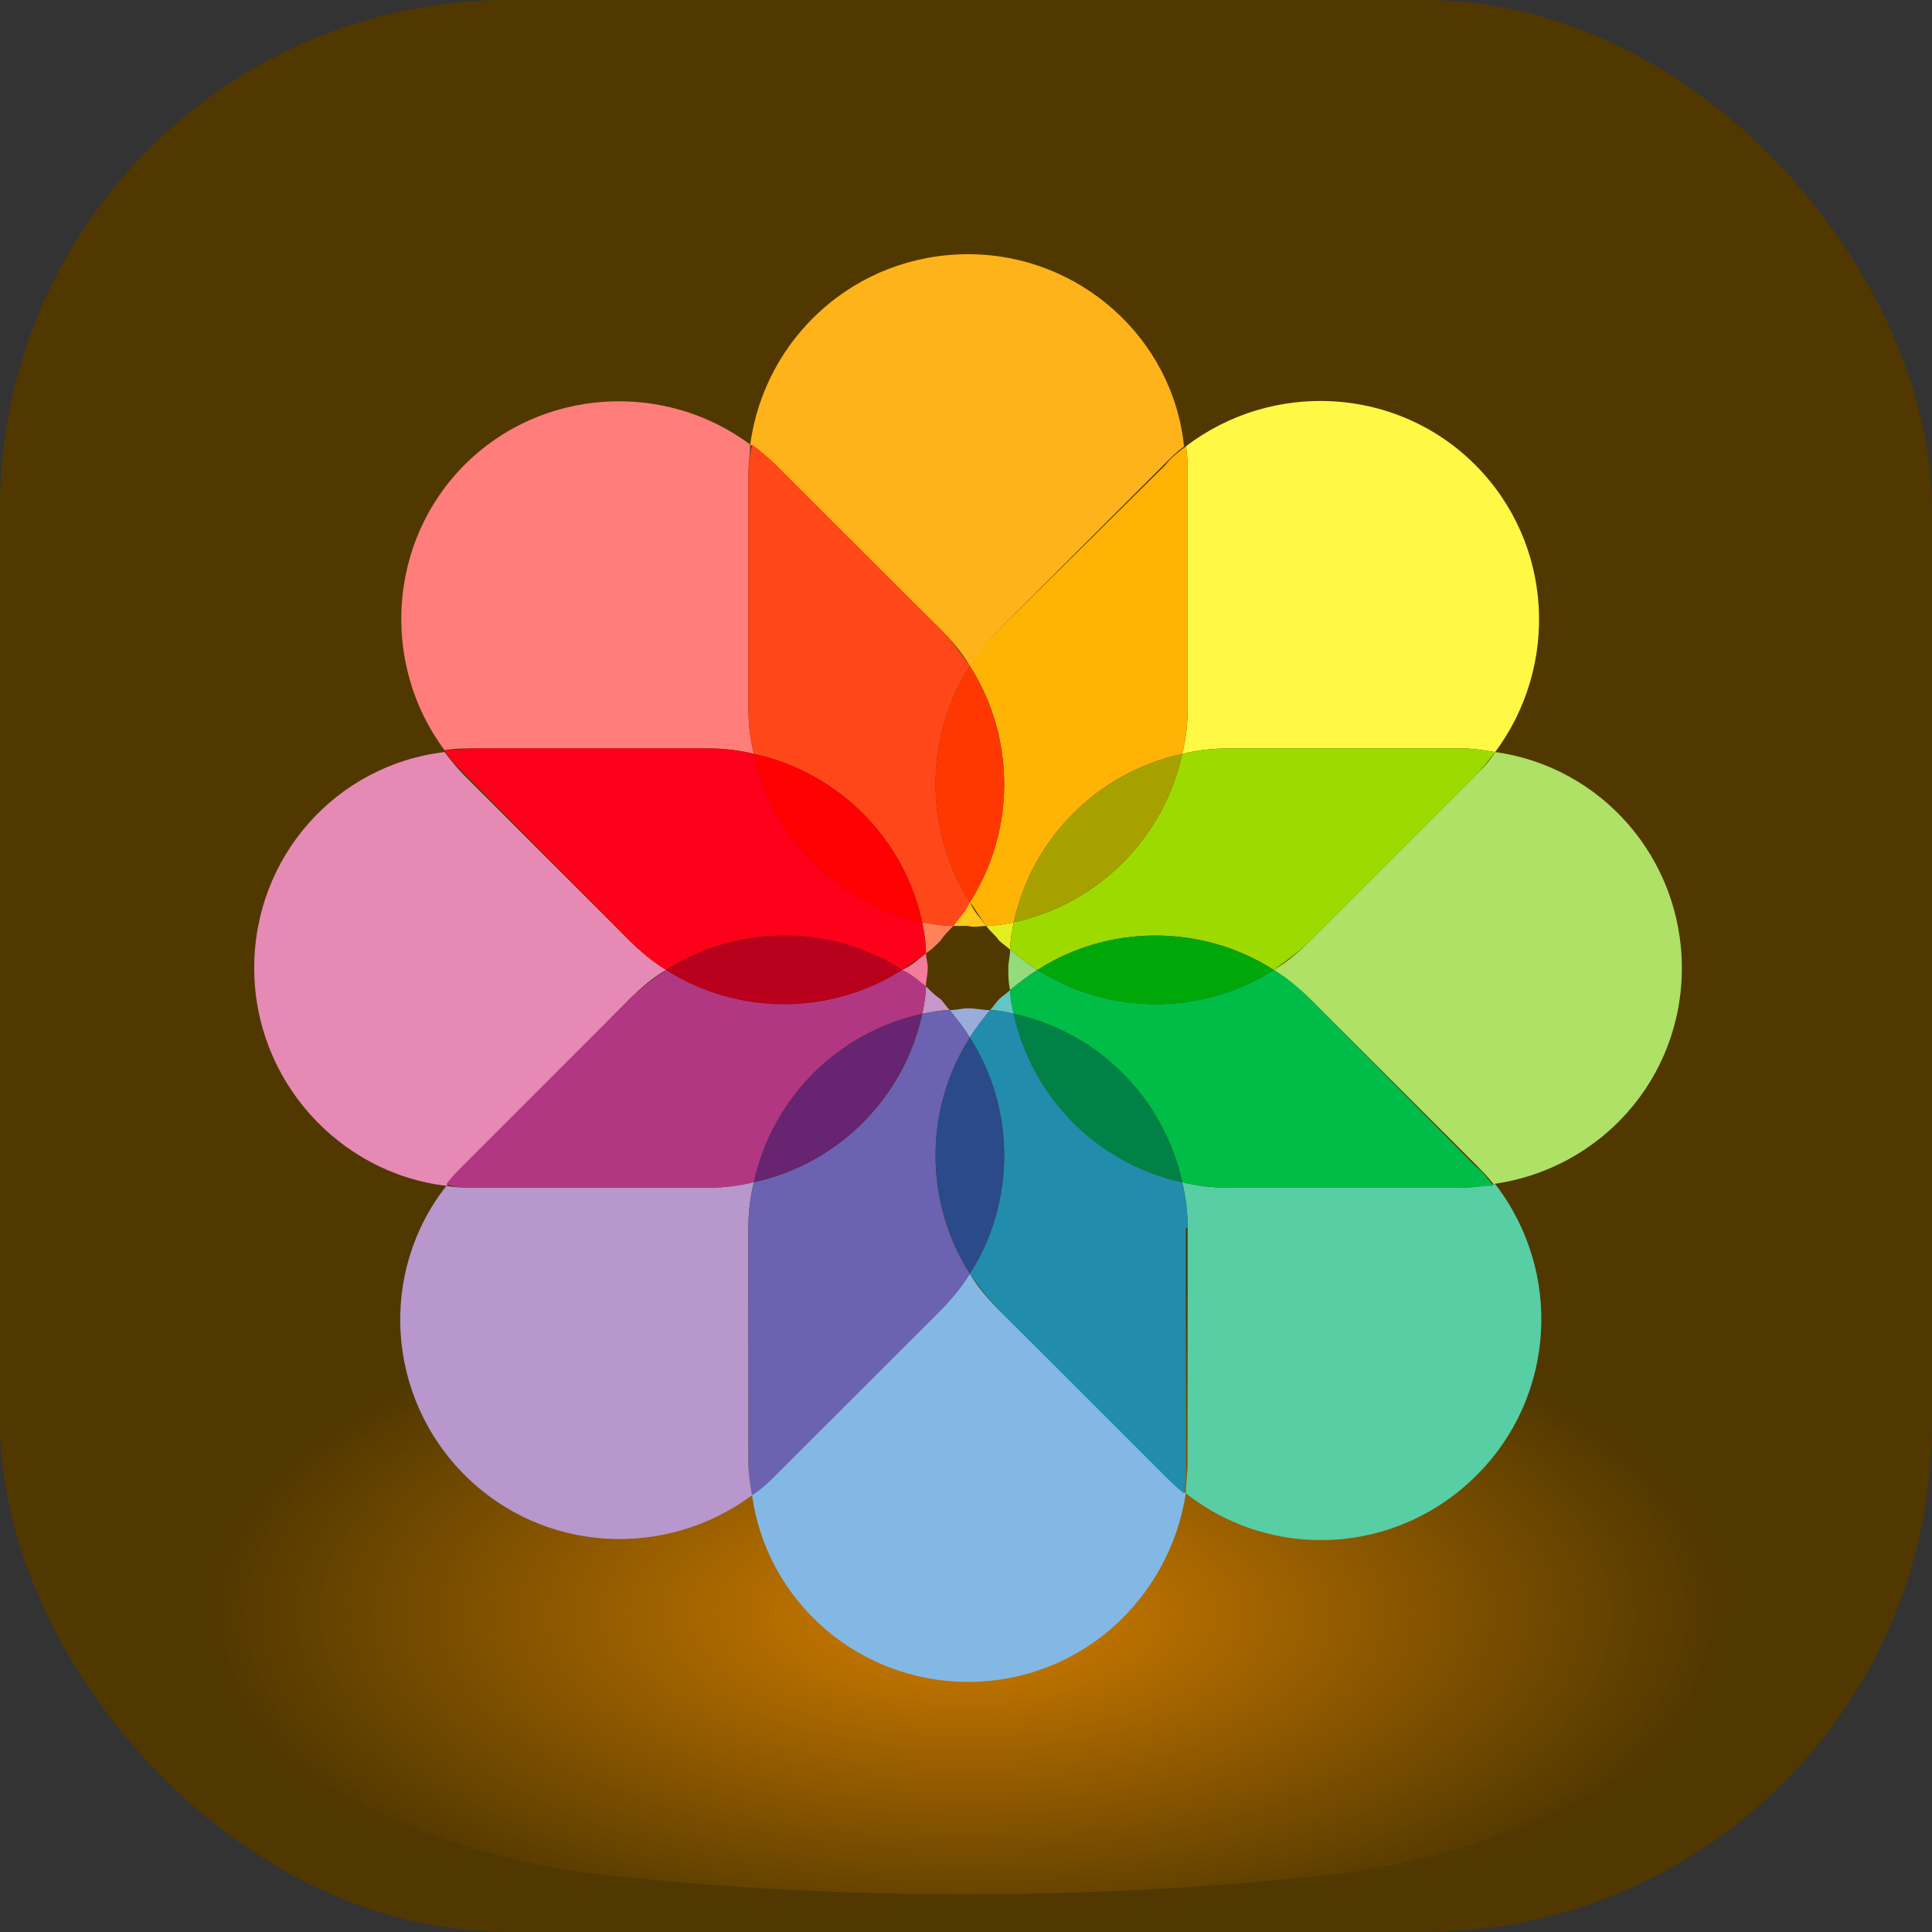 <svg width="38" height="38" viewBox="0 0 38 38" fill="none" xmlns="http://www.w3.org/2000/svg">
<rect x="0" y="0" width="38" height="38" fill="#333333" stroke="none"/>
<rect width="38" height="38" rx="10" fill="#513800"/>
<path d="M33.004 27.18C32.221 25.875 29.225 24.518 26.345 24.164C24.578 23.964 22.212 23.759 19 23.756C15.788 23.76 13.421 23.964 11.656 24.164C8.775 24.519 5.779 25.875 4.997 27.18C4.556 27.98 4.103 29.052 4.095 30.507C4.103 31.962 4.556 33.035 4.997 33.835C5.779 35.139 8.775 36.497 11.656 36.851C13.422 37.05 15.789 37.256 19 37.259C22.212 37.255 24.578 37.05 26.345 36.851C29.226 36.497 32.221 35.139 33.004 33.835C33.444 33.035 33.897 31.963 33.905 30.507C33.897 29.053 33.444 27.98 33.004 27.18Z" fill="url(#paint0_radial_2313_1772)"/>
<path d="M13.928 14.72C14.252 14.72 14.54 14.756 14.828 14.828C14.756 14.54 14.72 14.216 14.72 13.928V9.32C14.72 9.104 14.756 8.924 14.756 8.744C13.064 7.484 10.652 7.628 9.14 9.14C7.628 10.652 7.484 13.064 8.744 14.756C8.924 14.72 9.14 14.72 9.32 14.72H13.928Z" fill="#FF7D7B"/>
<path d="M18.752 18.212C18.536 18.212 18.356 18.176 18.14 18.14C18.176 18.32 18.212 18.536 18.212 18.752C18.32 18.68 18.392 18.608 18.5 18.5C18.572 18.392 18.644 18.32 18.752 18.212Z" fill="#FF8259"/>
<path d="M18.5 12.38C18.716 12.596 18.932 12.848 19.076 13.1C19.256 12.848 19.436 12.596 19.652 12.38L22.892 9.14C23.036 8.996 23.144 8.888 23.288 8.78C23.072 6.656 21.236 5 19.04 5C16.844 5 15.044 6.62 14.756 8.744C14.936 8.852 15.08 8.996 15.224 9.14L18.5 12.38Z" fill="#FFB31A"/>
<path d="M19.4 18.212C19.292 18.068 19.148 17.924 19.076 17.744C18.968 17.888 18.86 18.068 18.752 18.212C18.86 18.212 18.968 18.212 19.04 18.212C19.148 18.248 19.292 18.212 19.4 18.212Z" fill="#FFC91A"/>
<path d="M14.72 13.928C14.72 14.252 14.756 14.54 14.828 14.828C16.484 15.188 17.78 16.484 18.14 18.14C18.32 18.176 18.536 18.212 18.752 18.212C18.86 18.068 19.004 17.924 19.076 17.744C18.176 16.34 18.176 14.504 19.076 13.1C18.896 12.848 18.716 12.596 18.5 12.38L15.26 9.14C15.116 8.996 14.936 8.852 14.792 8.744C14.756 8.924 14.72 9.104 14.72 9.32V13.928Z" fill="#FF471A"/>
<path d="M23.36 13.928C23.36 14.252 23.324 14.54 23.252 14.828C23.54 14.756 23.864 14.72 24.152 14.72H28.76C28.976 14.72 29.192 14.756 29.408 14.792C30.668 13.1 30.56 10.688 29.012 9.14C27.464 7.592 25.016 7.484 23.324 8.78C23.36 8.96 23.36 9.14 23.36 9.32V13.928Z" fill="#FFF946"/>
<path d="M19.868 18.68C19.868 18.5 19.904 18.32 19.94 18.14C19.76 18.176 19.58 18.212 19.4 18.212C19.472 18.32 19.58 18.392 19.652 18.5C19.724 18.572 19.796 18.608 19.868 18.68Z" fill="#E4EE20"/>
<path d="M19.652 12.38C19.436 12.596 19.22 12.848 19.076 13.1C19.976 14.504 19.976 16.34 19.076 17.744C19.184 17.888 19.292 18.068 19.4 18.212C19.58 18.212 19.76 18.176 19.94 18.14C20.3 16.484 21.596 15.188 23.252 14.828C23.324 14.54 23.36 14.216 23.36 13.928V9.32C23.36 9.14 23.36 8.96 23.324 8.78C23.18 8.888 23.036 8.996 22.928 9.14L19.652 12.38Z" fill="#FFB405"/>
<path d="M19.076 13.1C18.176 14.504 18.176 16.34 19.076 17.744C19.976 16.34 19.976 14.54 19.076 13.1Z" fill="#FF3801"/>
<path d="M19.832 19.04C19.832 19.184 19.832 19.328 19.868 19.472C20.048 19.328 20.228 19.184 20.408 19.076C20.228 18.968 20.048 18.824 19.868 18.68C19.868 18.788 19.832 18.932 19.832 19.04Z" fill="#93DB7B"/>
<path d="M33.08 19.04C33.08 16.88 31.496 15.08 29.408 14.792C29.3 14.972 29.156 15.116 29.012 15.26L25.772 18.5C25.556 18.716 25.304 18.932 25.052 19.076C25.304 19.256 25.556 19.436 25.772 19.652L29.012 22.892C29.156 23.036 29.264 23.144 29.372 23.288C31.46 23 33.08 21.236 33.08 19.04Z" fill="#AEE165"/>
<path d="M24.152 14.72C23.828 14.72 23.54 14.756 23.252 14.828C22.892 16.484 21.596 17.78 19.94 18.14C19.904 18.32 19.868 18.5 19.868 18.68C20.048 18.824 20.228 18.968 20.408 19.076C21.812 18.176 23.648 18.176 25.052 19.076C25.304 18.896 25.556 18.716 25.772 18.5L29.012 15.26C29.156 15.116 29.3 14.936 29.408 14.792C29.192 14.756 28.976 14.72 28.76 14.72H24.152Z" fill="#9DDB00"/>
<path d="M23.252 14.828C21.596 15.188 20.3 16.484 19.94 18.14C21.596 17.78 22.892 16.484 23.252 14.828Z" fill="#A7A100"/>
<path d="M24.152 23.36C23.828 23.36 23.54 23.324 23.252 23.252C23.324 23.54 23.36 23.864 23.36 24.152V28.76C23.36 28.976 23.324 29.156 23.324 29.372C25.016 30.704 27.464 30.596 29.048 29.012C30.596 27.464 30.74 25.016 29.408 23.288C29.156 23.324 28.976 23.36 28.76 23.36H24.152Z" fill="#58CEA4"/>
<path d="M19.472 19.868C19.616 19.868 19.796 19.904 19.94 19.94C19.904 19.796 19.868 19.616 19.868 19.472C19.796 19.544 19.724 19.58 19.652 19.652C19.58 19.724 19.544 19.796 19.472 19.868Z" fill="#61C6C4"/>
<path d="M25.772 19.652C25.556 19.436 25.304 19.22 25.052 19.076C23.648 19.976 21.812 19.976 20.408 19.076C20.228 19.184 20.048 19.328 19.868 19.472C19.868 19.616 19.904 19.796 19.94 19.94C21.596 20.3 22.892 21.596 23.252 23.252C23.54 23.324 23.864 23.36 24.152 23.36H28.76C28.976 23.36 29.156 23.324 29.372 23.324C29.264 23.18 29.156 23.036 29.012 22.928L25.772 19.652Z" fill="#00BD48"/>
<path d="M20.408 19.076C21.812 19.976 23.648 19.976 25.052 19.076C23.612 18.176 21.812 18.176 20.408 19.076Z" fill="#00A708"/>
<path d="M18.68 19.868C18.824 20.048 18.968 20.228 19.076 20.408C19.184 20.228 19.328 20.048 19.472 19.868C19.328 19.868 19.184 19.832 19.04 19.832C18.932 19.832 18.788 19.868 18.68 19.868Z" fill="#98ADDC"/>
<path d="M19.652 25.772C19.436 25.556 19.22 25.304 19.076 25.052C18.896 25.304 18.716 25.556 18.5 25.772L15.26 29.012C15.116 29.156 14.936 29.3 14.792 29.408C15.08 31.496 16.88 33.08 19.04 33.08C21.236 33.08 23 31.46 23.324 29.372C23.18 29.264 23.036 29.156 22.928 29.012L19.652 25.772Z" fill="#83B8E4"/>
<path d="M23.36 24.152C23.36 23.828 23.324 23.54 23.252 23.252C21.596 22.892 20.3 21.596 19.94 19.94C19.796 19.904 19.616 19.868 19.472 19.868C19.328 20.048 19.184 20.228 19.076 20.408C19.976 21.812 19.976 23.648 19.076 25.052C19.256 25.304 19.436 25.556 19.652 25.772L22.892 29.012C23.036 29.156 23.144 29.264 23.288 29.372C23.324 29.156 23.324 28.976 23.324 28.76V24.152H23.36Z" fill="#218CAC"/>
<path d="M23.252 23.252C22.892 21.596 21.596 20.299 19.94 19.939C20.3 21.596 21.596 22.892 23.252 23.252Z" fill="#008247"/>
<path d="M18.212 19.4C18.212 19.58 18.176 19.76 18.14 19.94C18.32 19.904 18.5 19.868 18.68 19.868C18.608 19.796 18.572 19.724 18.5 19.652C18.392 19.58 18.32 19.508 18.212 19.4Z" fill="#C796CA"/>
<path d="M14.72 24.152C14.72 23.828 14.756 23.54 14.828 23.252C14.54 23.324 14.216 23.36 13.928 23.36H9.32C9.14 23.36 8.96 23.36 8.78 23.324C7.448 25.016 7.592 27.464 9.14 29.012C10.688 30.56 13.1 30.668 14.792 29.408C14.756 29.192 14.72 28.976 14.72 28.76V24.152Z" fill="#B797CC"/>
<path d="M18.5 25.772C18.716 25.556 18.932 25.304 19.076 25.052C18.176 23.648 18.176 21.812 19.076 20.408C18.968 20.228 18.824 20.048 18.68 19.868C18.5 19.868 18.32 19.904 18.14 19.94C17.78 21.596 16.484 22.892 14.828 23.252C14.756 23.54 14.72 23.864 14.72 24.152V28.76C14.72 28.976 14.756 29.192 14.792 29.408C14.972 29.3 15.116 29.156 15.26 29.012L18.5 25.772Z" fill="#6B62B1"/>
<path d="M19.076 25.052C19.976 23.648 19.976 21.812 19.076 20.408C18.176 21.812 18.176 23.612 19.076 25.052Z" fill="#2A4A8A"/>
<path d="M18.212 18.752C18.068 18.86 17.924 19.004 17.744 19.076C17.888 19.184 18.068 19.292 18.212 19.4C18.212 19.292 18.248 19.148 18.248 19.04C18.248 18.932 18.212 18.824 18.212 18.752Z" fill="#F37B9B"/>
<path d="M12.38 19.652C12.596 19.436 12.848 19.22 13.1 19.076C12.848 18.896 12.596 18.716 12.38 18.5L9.14 15.26C8.996 15.116 8.852 14.936 8.744 14.792C6.62 15.044 5 16.844 5 19.04C5 21.236 6.656 23.072 8.78 23.324C8.888 23.18 8.996 23.036 9.14 22.928L12.38 19.652Z" fill="#E68AB5"/>
<path d="M12.38 18.5C12.596 18.716 12.848 18.932 13.1 19.076C14.504 18.176 16.34 18.176 17.744 19.076C17.888 18.968 18.068 18.86 18.212 18.752C18.212 18.536 18.176 18.356 18.14 18.14C16.484 17.78 15.188 16.484 14.828 14.828C14.54 14.756 14.216 14.72 13.928 14.72H9.32C9.104 14.72 8.924 14.756 8.744 14.756C8.852 14.936 8.996 15.08 9.14 15.224L12.38 18.5Z" fill="#FE0019"/>
<path d="M14.828 14.828C15.188 16.484 16.484 17.78 18.14 18.14C17.78 16.484 16.484 15.188 14.828 14.828Z" fill="#FF0101"/>
<path d="M13.928 23.36C14.252 23.36 14.54 23.324 14.828 23.252C15.188 21.596 16.484 20.3 18.14 19.94C18.176 19.76 18.212 19.58 18.212 19.4C18.068 19.292 17.924 19.148 17.744 19.076C16.34 19.976 14.504 19.976 13.1 19.076C12.848 19.256 12.596 19.436 12.38 19.652L9.14 22.892C8.996 23.036 8.888 23.144 8.78 23.288C8.96 23.36 9.14 23.36 9.32 23.36H13.928Z" fill="#B23783"/>
<path d="M13.1 19.076C14.504 19.976 16.34 19.976 17.744 19.076C16.34 18.176 14.54 18.176 13.1 19.076Z" fill="#B9001C"/>
<path d="M14.828 23.252C16.484 22.892 17.78 21.596 18.14 19.939C16.484 20.299 15.188 21.596 14.828 23.252Z" fill="#672470"/>
<defs>
<radialGradient id="paint0_radial_2313_1772" cx="0" cy="0" r="1" gradientUnits="userSpaceOnUse" gradientTransform="translate(19 31.758) scale(14.905 6.707)">
<stop stop-color="#FF9500" stop-opacity="0.75"/>
<stop offset="1" stop-color="#FF9500" stop-opacity="0"/>
</radialGradient>
</defs>
</svg>

